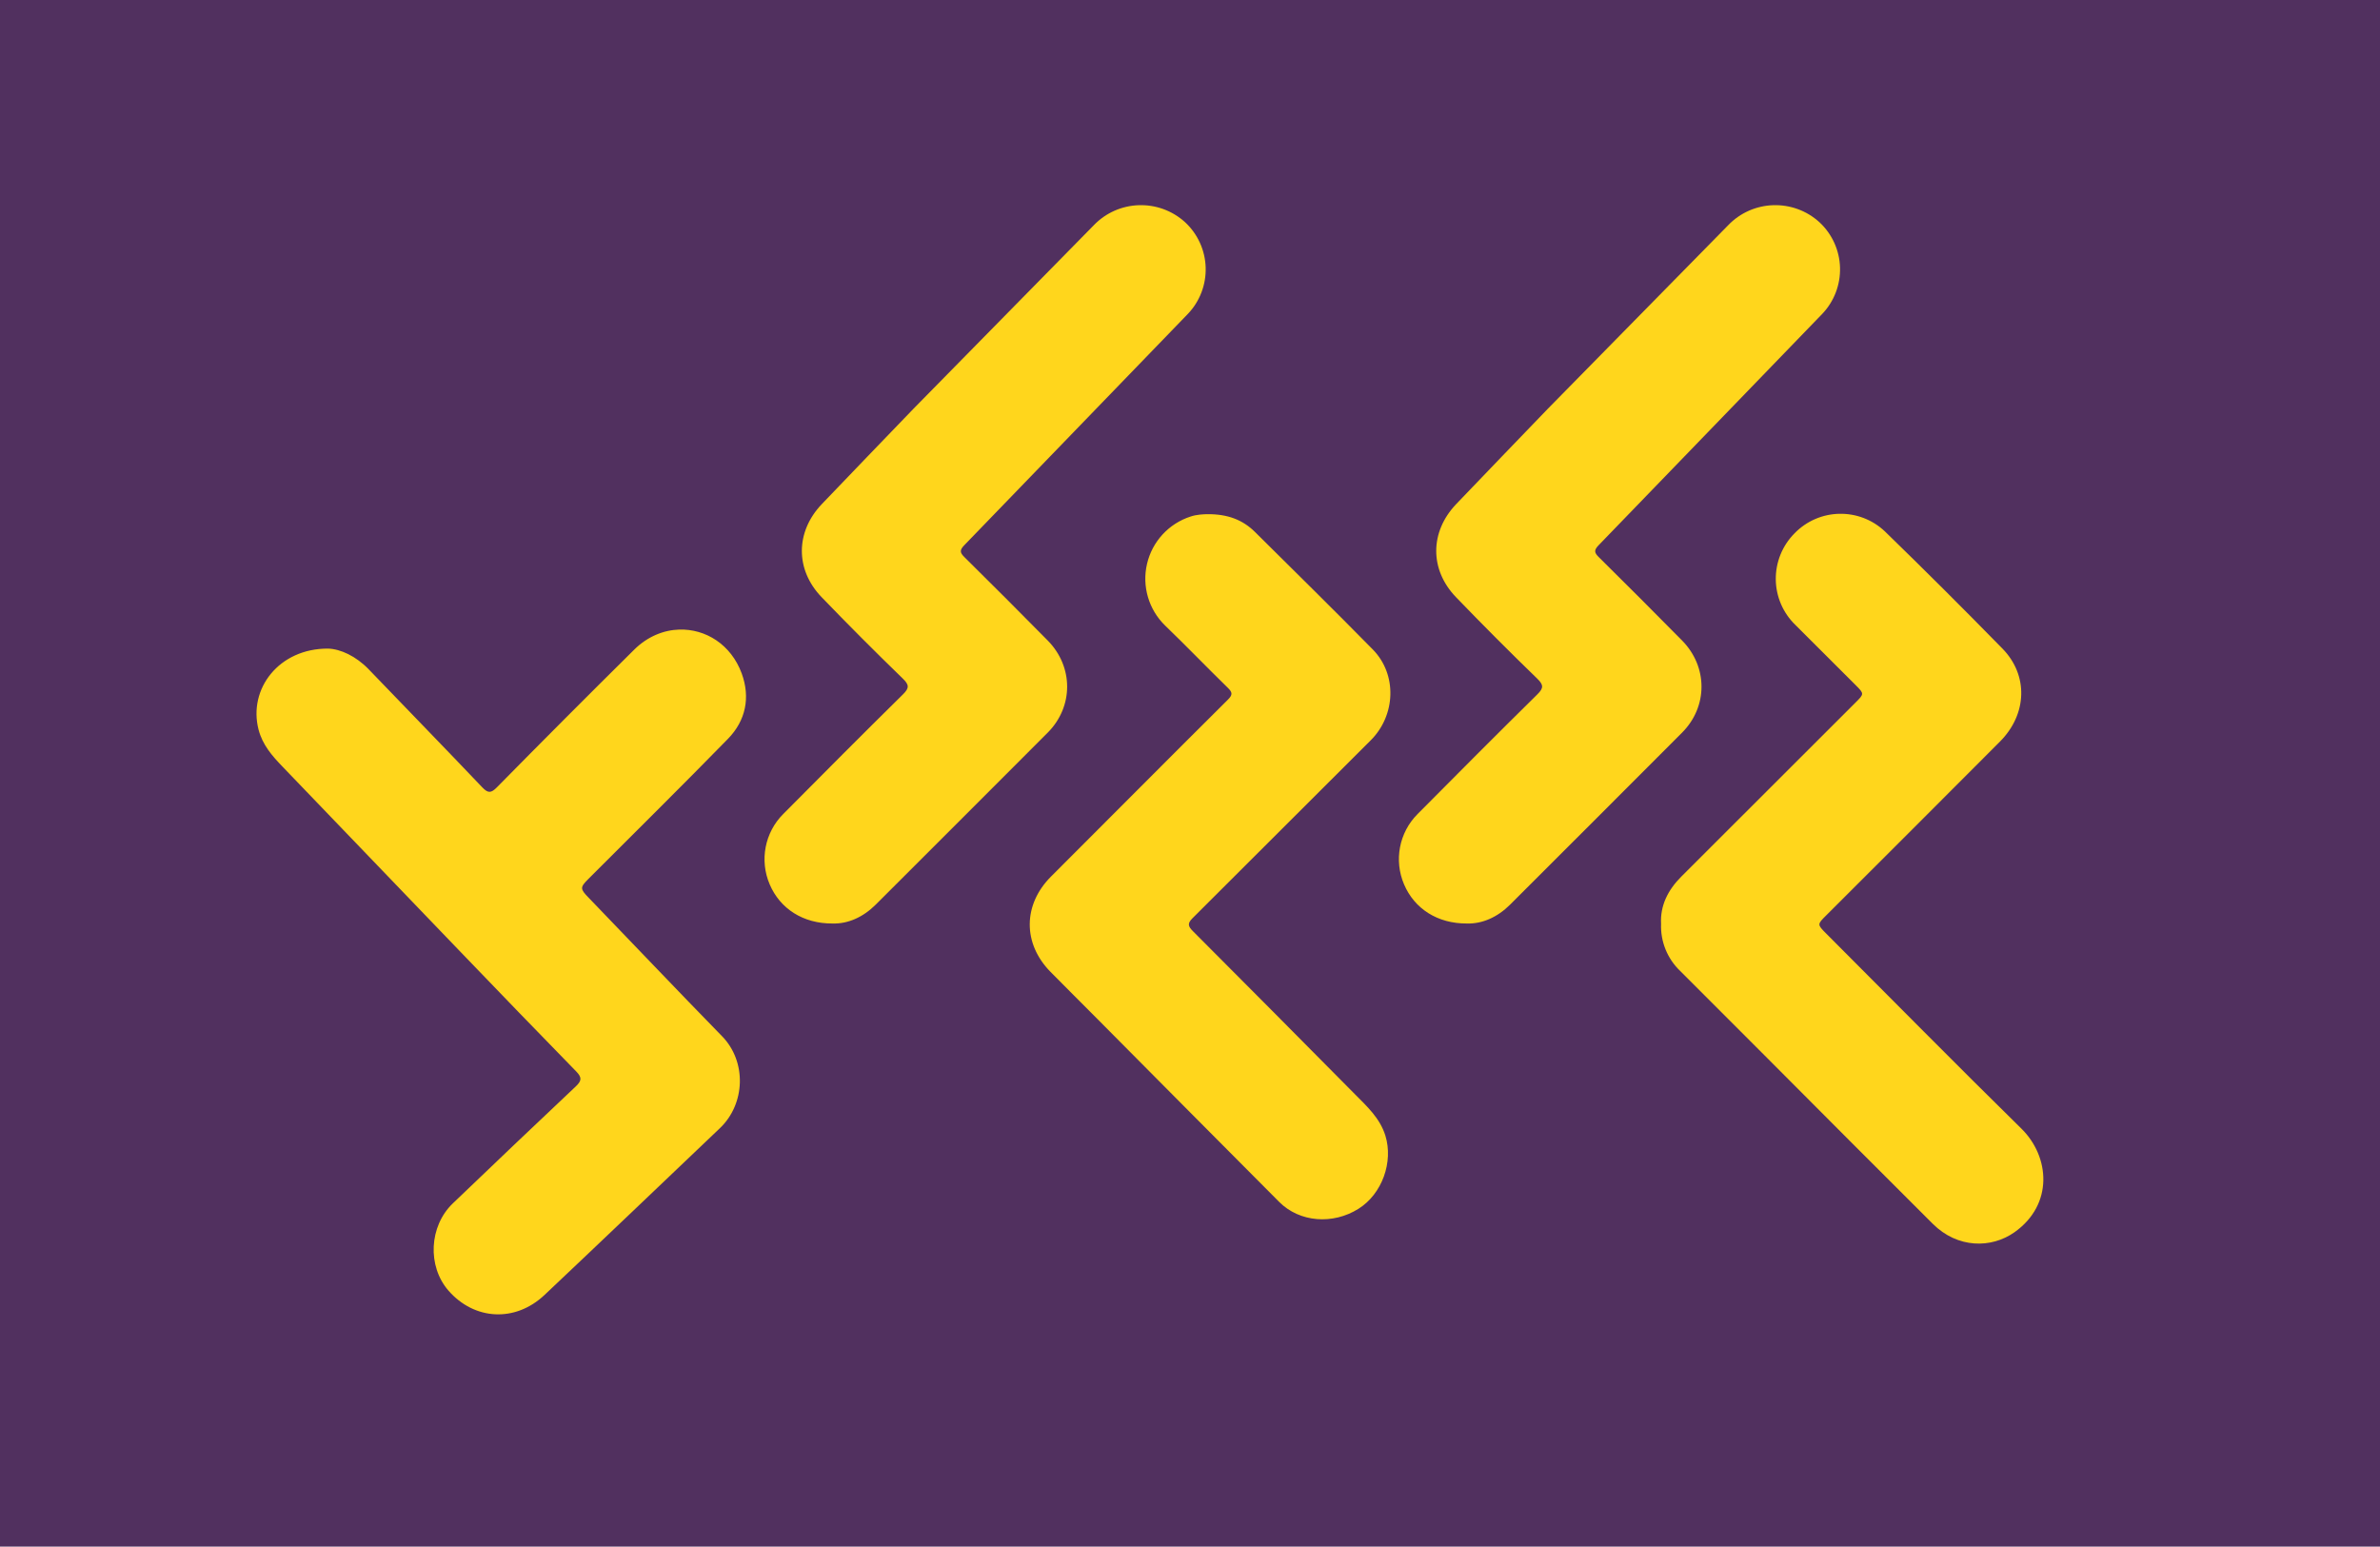 <?xml version="1.0" encoding="UTF-8" standalone="no"?>
<!-- Created with Inkscape (http://www.inkscape.org/) -->

<svg
   xmlns:dc="http://purl.org/dc/elements/1.1/"
   xmlns:cc="http://creativecommons.org/ns#"
   xmlns:rdf="http://www.w3.org/1999/02/22-rdf-syntax-ns#"
   xmlns:svg="http://www.w3.org/2000/svg"
   xmlns="http://www.w3.org/2000/svg"
   xmlns:sodipodi="http://sodipodi.sourceforge.net/DTD/sodipodi-0.dtd"
   xmlns:inkscape="http://www.inkscape.org/namespaces/inkscape"
   width="158.758mm"
   height="103.166mm"
   viewBox="0 0 158.758 103.166"
   version="1.1"
   id="svg8"
   inkscape:version="0.92.3 (2405546, 2018-03-11)"
   sodipodi:docname="454545.svg">
  <defs
     id="defs2" />
  <sodipodi:namedview
     id="base"
     pagecolor="#ffffff"
     bordercolor="#666666"
     borderopacity="1.0"
     inkscape:pageopacity="0.0"
     inkscape:pageshadow="2"
     inkscape:zoom="0.49497475"
     inkscape:cx="553.21077"
     inkscape:cy="-62.316203"
     inkscape:document-units="mm"
     inkscape:current-layer="layer1"
     showgrid="false"
     inkscape:window-width="1920"
     inkscape:window-height="1005"
     inkscape:window-x="-9"
     inkscape:window-y="-9"
     inkscape:window-maximized="1"
     fit-margin-top="0"
     fit-margin-left="0"
     fit-margin-right="0"
     fit-margin-bottom="0" />
  <g
     inkscape:label="Layer 1"
     inkscape:groupmode="layer"
     id="layer1"
     transform="translate(480.419,-38.672)">
    <rect
       style="opacity:1;fill:#51305f;fill-opacity:1;stroke:none;stroke-width:4.4;stroke-linecap:square;stroke-linejoin:miter;stroke-miterlimit:4;stroke-dasharray:none;stroke-dashoffset:0;stroke-opacity:1"
       id="rect816"
       width="158.758"
       height="103.166"
       x="-480.419"
       y="38.672" />
    <path
       style="vector-effect:none;fill:#ffd61c;fill-opacity:1;fill-rule:evenodd;stroke:none;stroke-width:3.003;stroke-linecap:square;stroke-linejoin:bevel"
       d="m -404.453,52.359 c -1.103,0.036 -2.191,0.488 -3.013,1.346 l -12.001,12.214 c -2.045,2.129 -4.102,4.249 -6.138,6.385 -1.754,1.844 -1.778,4.363 -0.012,6.198 1.77,1.836 3.571,3.642 5.402,5.417 0.444,0.429 0.468,0.64 0.024,1.075 -2.682,2.643 -5.336,5.309 -7.988,7.982 -1.228,1.233 -1.583,3.088 -0.898,4.688 0.691,1.619 2.222,2.622 4.198,2.61 1.014,0.029 2.025,-0.412 2.877,-1.261 3.823,-3.826 7.658,-7.64 11.472,-11.472 1.73,-1.736 1.724,-4.397 -0.003,-6.147 -1.838,-1.865 -3.688,-3.715 -5.55,-5.556 -0.306,-0.3 -0.336,-0.462 -0.018,-0.793 l 14.923,-15.439 c 0.791,-0.83 1.217,-1.942 1.183,-3.089 -0.034,-1.146 -0.525,-2.231 -1.363,-3.013 -0.876,-0.802 -1.993,-1.181 -3.095,-1.145 z m 42.316,0 c -1.103,0.036 -2.192,0.488 -3.013,1.346 l -12.001,12.214 c -2.045,2.129 -4.102,4.249 -6.138,6.385 -1.754,1.844 -1.778,4.363 -0.012,6.198 1.77,1.836 3.571,3.642 5.402,5.417 0.444,0.429 0.469,0.64 0.024,1.075 -2.682,2.643 -5.336,5.309 -7.988,7.982 -1.228,1.233 -1.583,3.088 -0.898,4.688 0.691,1.619 2.222,2.622 4.198,2.61 1.014,0.029 2.025,-0.412 2.877,-1.261 3.823,-3.826 7.657,-7.64 11.471,-11.472 1.73,-1.736 1.724,-4.397 -0.003,-6.147 -1.838,-1.865 -3.688,-3.715 -5.55,-5.556 -0.306,-0.3 -0.336,-0.462 -0.018,-0.793 l 14.923,-15.439 c 0.791,-0.83 1.216,-1.942 1.183,-3.089 -0.034,-1.146 -0.525,-2.231 -1.363,-3.013 -0.876,-0.802 -1.992,-1.181 -3.095,-1.145 z m 4.406,20.586 c -1.094,0.024 -2.178,0.465 -2.996,1.316 -0.805,0.815 -1.251,1.919 -1.238,3.065 0.013,1.146 0.485,2.239 1.309,3.034 1.342,1.333 2.682,2.67 4.018,4.012 0.58,0.58 0.573,0.586 -0.021,1.177 -3.871,3.871 -7.745,7.742 -11.619,11.607 -0.895,0.898 -1.405,1.943 -1.339,3.141 -0.045,1.186 0.422,2.333 1.282,3.15 1.955,1.958 3.913,3.91 5.865,5.868 3.658,3.667 7.306,7.339 10.979,10.994 1.652,1.646 3.907,1.652 5.453,0.556 2.613,-1.853 2.352,-5.042 0.46,-6.904 -4.378,-4.303 -8.685,-8.67 -13.021,-13.012 -0.613,-0.616 -0.607,-0.616 0.012,-1.231 3.862,-3.859 7.727,-7.712 11.58,-11.583 1.811,-1.82 1.904,-4.414 0.165,-6.195 -2.58,-2.637 -5.192,-5.243 -7.838,-7.814 -0.855,-0.813 -1.958,-1.205 -3.052,-1.181 z m -42.174,0.025 c -0.225,0.009 -0.673,0.015 -1.099,0.159 -1.455,0.47 -2.556,1.668 -2.903,3.157 -0.347,1.489 0.112,3.051 1.21,4.116 1.411,1.36 2.771,2.775 4.174,4.144 0.312,0.303 0.346,0.465 0.012,0.796 -3.943,3.919 -7.859,7.862 -11.793,11.793 -1.88,1.874 -1.907,4.472 -0.039,6.367 1.036,1.051 2.084,2.093 3.126,3.141 4.045,4.069 8.078,8.147 12.132,12.208 1.354,1.357 3.568,1.528 5.28,0.456 1.583,-0.991 2.342,-3.132 1.796,-4.889 -0.369,-1.171 -1.231,-1.949 -2.042,-2.769 -3.592,-3.628 -7.189,-7.252 -10.796,-10.865 -0.321,-0.321 -0.379,-0.51 -0.027,-0.861 3.97,-3.946 7.916,-7.919 11.886,-11.865 1.667,-1.658 1.787,-4.384 0.144,-6.06 -2.595,-2.64 -5.234,-5.234 -7.862,-7.841 -0.82,-0.811 -1.823,-1.201 -3.198,-1.186 z m -35.201,7.697 c -1.051,0.033 -2.119,0.462 -3.001,1.333 -3.075,3.043 -6.13,6.106 -9.165,9.189 -0.39,0.396 -0.592,0.409 -0.985,-0.006 -2.502,-2.634 -5.04,-5.232 -7.556,-7.853 -0.865,-0.901 -1.904,-1.369 -2.721,-1.393 -3.27,-0.018 -5.345,2.682 -4.636,5.412 0.267,1.018 0.904,1.742 1.597,2.462 l 11.934,12.42 c 2.541,2.647 5.093,5.284 7.655,7.91 0.39,0.402 0.375,0.622 -0.03,1.003 -2.745,2.586 -5.475,5.189 -8.198,7.799 -1.589,1.523 -1.711,4.189 -0.294,5.817 1.73,1.985 4.46,2.135 6.411,0.291 3.913,-3.691 7.796,-7.411 11.694,-11.12 1.709,-1.625 1.799,-4.447 0.147,-6.138 -2.991,-3.06 -5.934,-6.165 -8.907,-9.246 -0.565,-0.583 -0.573,-0.679 -0.024,-1.231 3.114,-3.117 6.249,-6.21 9.328,-9.363 1.186,-1.216 1.498,-2.757 0.916,-4.354 -0.711,-1.939 -2.414,-2.985 -4.165,-2.931 z"
       id="path22765"
       inkscape:connector-curvature="0" />
  </g>
</svg>
